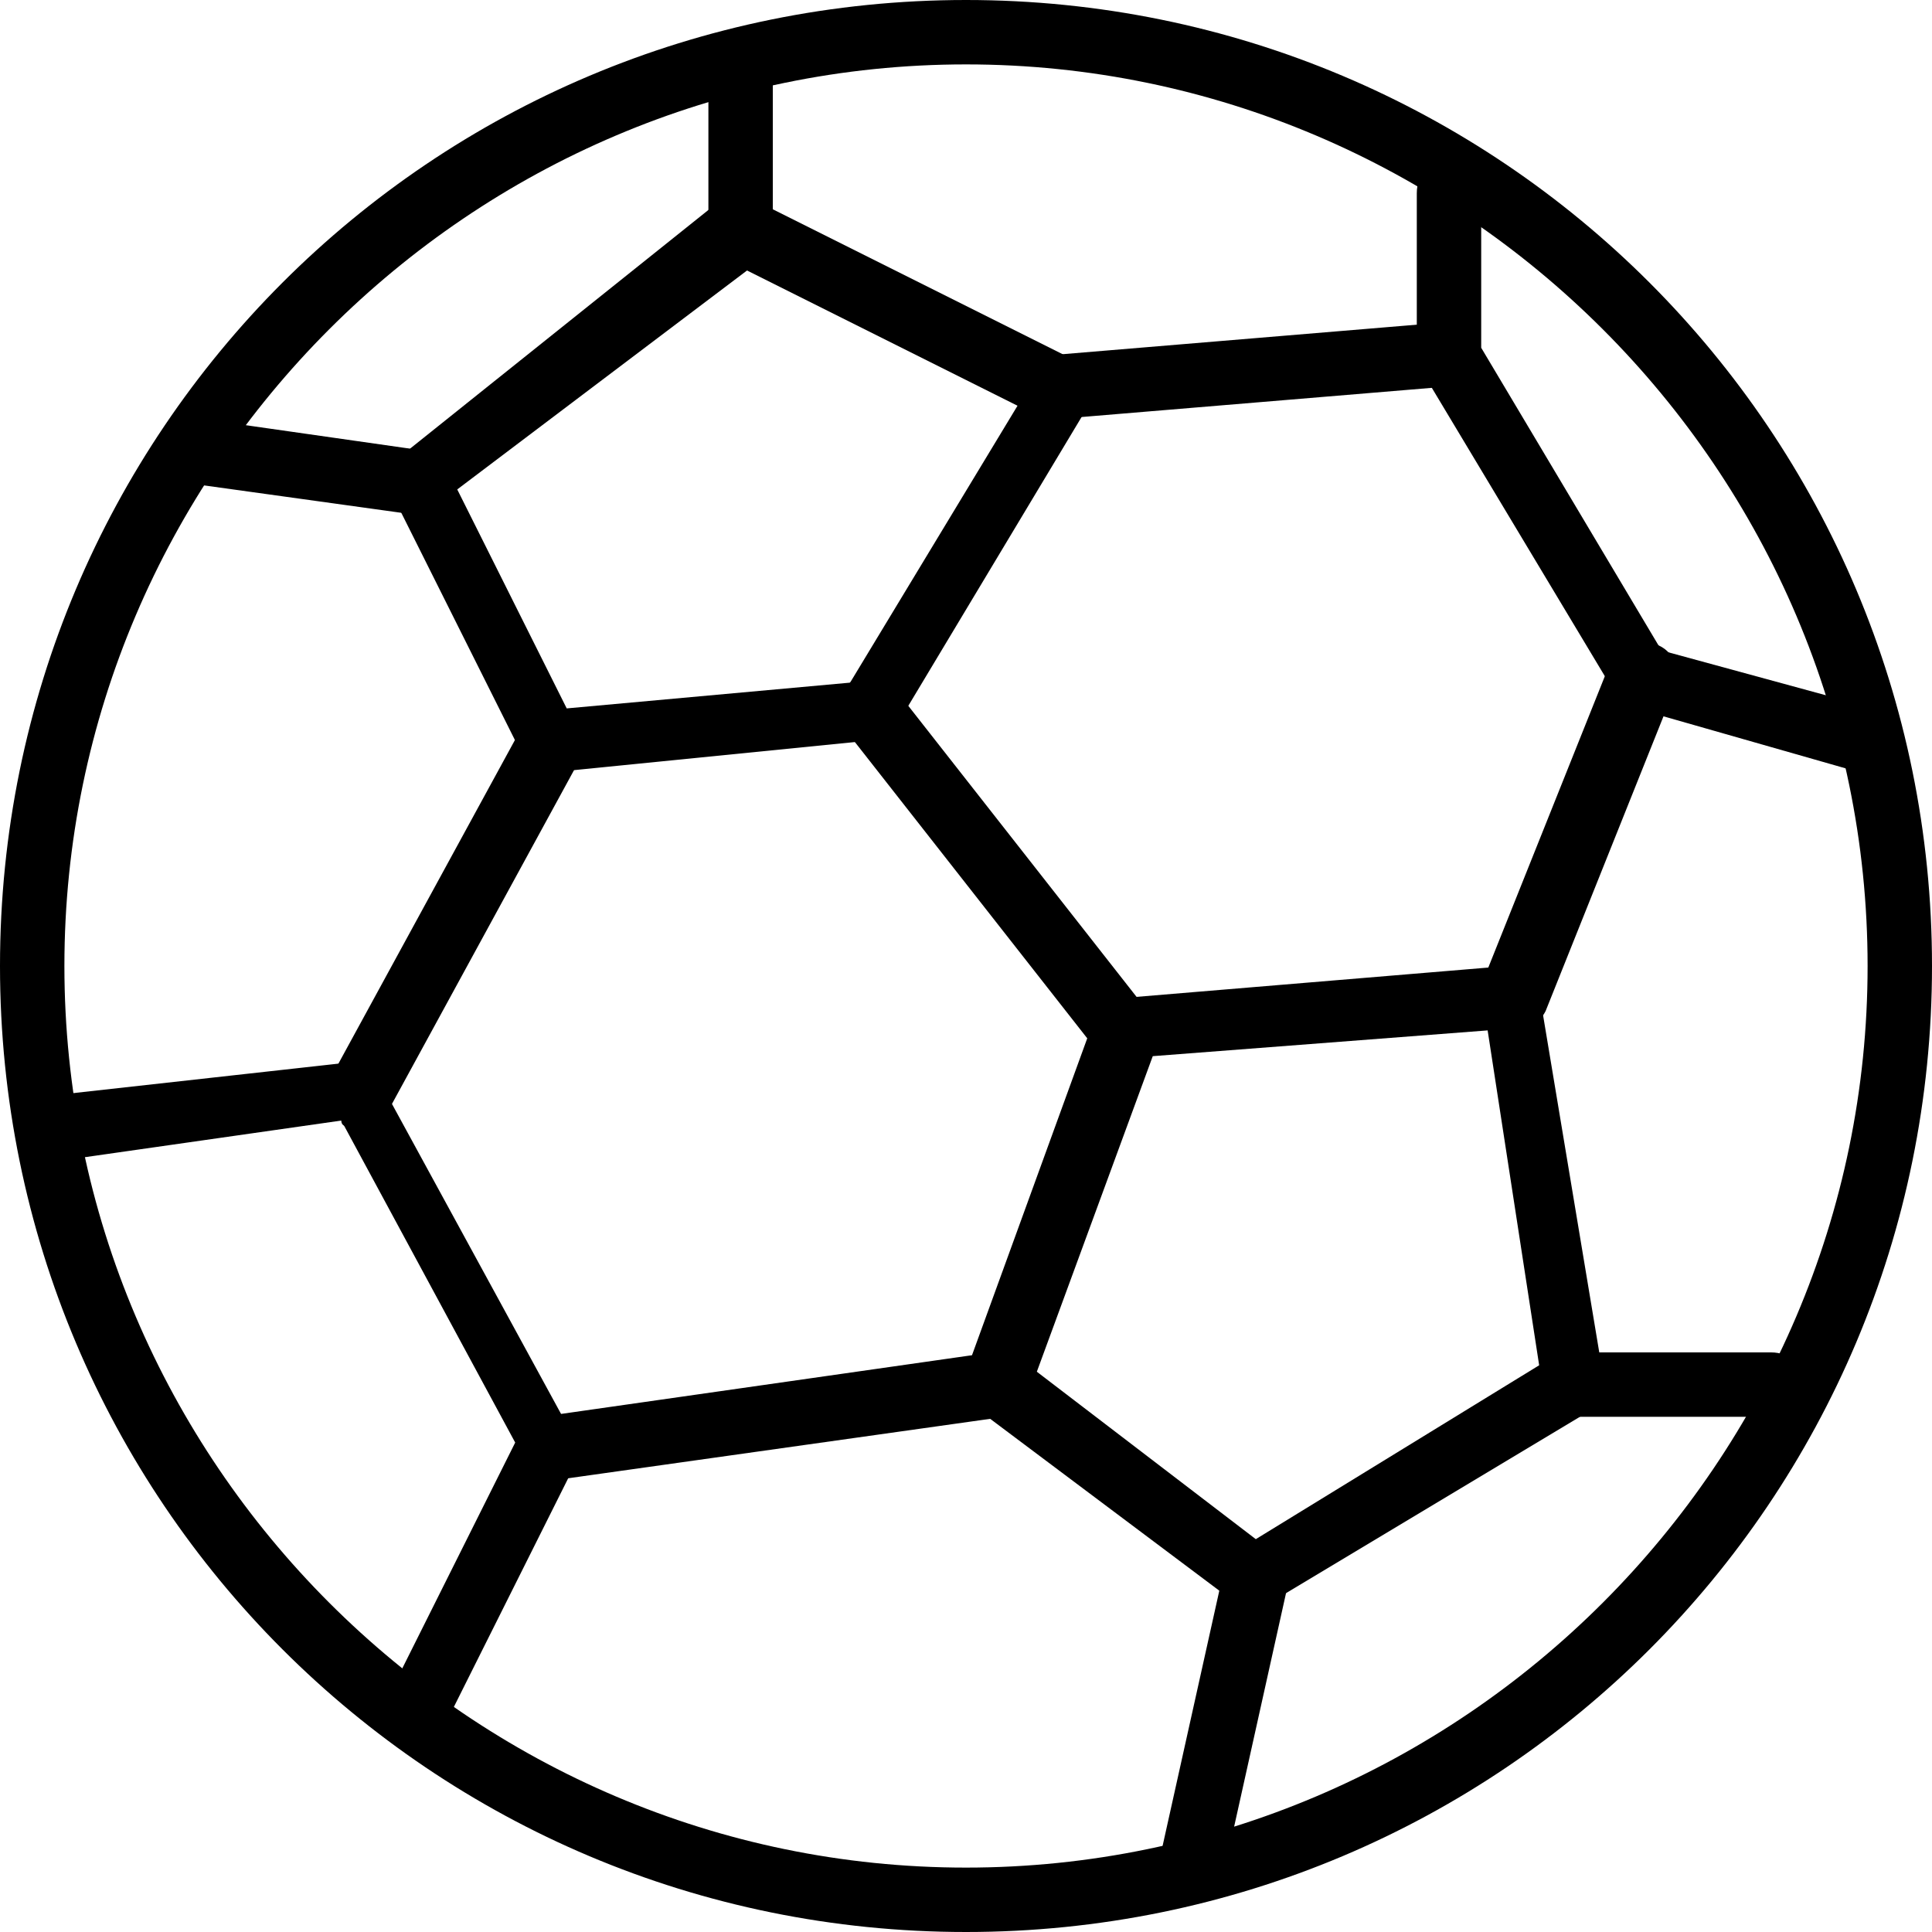 <?xml version="1.0" encoding="utf-8"?>
<!-- Generator: Adobe Illustrator 19.0.0, SVG Export Plug-In . SVG Version: 6.00 Build 0)  -->
<svg version="1.1" id="Layer_1" xmlns="http://www.w3.org/2000/svg" xmlns:xlink="http://www.w3.org/1999/xlink" x="0px" y="0px"
	 viewBox="0 0 30 30" style="enable-background:new 0 0 30 30;" xml:space="preserve">
<g>
	<g>
		<path d="M8.5,12c-0.2,0-0.4-0.1-0.4-0.3l-2-4C5.9,7.5,6,7.3,6.2,7.1l5-4C11.3,3,11.6,3,11.7,3.1l5,2.5c0.1,0.1,0.2,0.2,0.3,0.3
			s0,0.3-0.1,0.4l-3,5c-0.1,0.1-0.2,0.2-0.4,0.2L8.5,12C8.5,12,8.5,12,8.5,12z M7.1,7.6L8.8,11l4.4-0.4l2.6-4.3l-4.2-2.1L7.1,7.6z"
			/>
	</g>
	<g>
		<path d="M19.5,25c-0.1,0-0.2,0-0.3-0.1l-4-3C15,21.8,15,21.5,15,21.3l2-5.5c0.1-0.2,0.2-0.3,0.4-0.3l6-0.5c0.3,0,0.5,0.2,0.5,0.4
			l1,6c0,0.2-0.1,0.4-0.2,0.5l-5,3C19.7,25,19.6,25,19.5,25z M16.1,21.3l3.4,2.6l4.4-2.7L23.1,16l-5.2,0.4L16.1,21.3z"/>
	</g>
	<g>
		<path d="M6.5,27c-0.1,0-0.2,0-0.2-0.1c-0.2-0.1-0.3-0.4-0.2-0.7l1.9-3.8l-2.7-5L1.1,18c-0.3,0-0.5-0.2-0.6-0.4
			c0-0.3,0.2-0.5,0.4-0.6l4.5-0.5c0.2,0,0.4,0.1,0.5,0.3l3,5.5c0.1,0.1,0.1,0.3,0,0.5l-2,4C6.9,26.9,6.7,27,6.5,27z"/>
	</g>
	<g>
		<path d="M29,12c0,0-0.1,0-0.1,0l-3.5-1c-0.1,0-0.2-0.1-0.3-0.2l-3-5C22,5.7,22,5.6,22,5.5V3c0-0.3,0.2-0.5,0.5-0.5S23,2.7,23,3
			v2.4l2.8,4.7l3.3,0.9c0.3,0.1,0.4,0.4,0.3,0.6C29.4,11.9,29.2,12,29,12z"/>
	</g>
	<g>
		<path d="M17.5,16.6c-0.1,0-0.3-0.1-0.4-0.2l-4-5.1c-0.2-0.2-0.1-0.5,0.1-0.7c0.2-0.2,0.5-0.1,0.7,0.1l4,5.1
			c0.2,0.2,0.1,0.5-0.1,0.7C17.7,16.5,17.6,16.6,17.5,16.6z"/>
	</g>
	<g>
		<path d="M8.5,23C8.3,23,8,22.8,8,22.6C8,22.3,8.2,22,8.4,22l7-1c0.3,0,0.5,0.2,0.6,0.4c0,0.3-0.2,0.5-0.4,0.6L8.5,23
			C8.5,23,8.5,23,8.5,23z"/>
	</g>
	<g>
		<path d="M18.5,29.5c0,0-0.1,0-0.1,0c-0.3-0.1-0.4-0.3-0.4-0.6l1-4.5c0.1-0.3,0.3-0.4,0.6-0.4c0.3,0.1,0.4,0.3,0.4,0.6l-1,4.5
			C18.9,29.3,18.7,29.5,18.5,29.5z"/>
	</g>
	<g>
		<path d="M27.5,22h-3c-0.3,0-0.5-0.2-0.5-0.5s0.2-0.5,0.5-0.5h3c0.3,0,0.5,0.2,0.5,0.5S27.8,22,27.5,22z"/>
	</g>
	<g>
		<path d="M23.5,16c-0.1,0-0.1,0-0.2,0c-0.3-0.1-0.4-0.4-0.3-0.7l2-5c0.1-0.3,0.4-0.4,0.7-0.3c0.3,0.1,0.4,0.4,0.3,0.7l-2,5
			C23.9,15.9,23.7,16,23.5,16z"/>
	</g>
	<g>
		<path d="M16.5,6.5C16.2,6.5,16,6.3,16,6c0-0.3,0.2-0.5,0.5-0.5l6-0.5C22.7,5,23,5.2,23,5.5S22.8,6,22.5,6L16.5,6.5
			C16.5,6.5,16.5,6.5,16.5,6.5z"/>
	</g>
	<g>
		<path d="M5.5,17.5c-0.1,0-0.2,0-0.2-0.1C5,17.3,4.9,17,5.1,16.8l3-5.5c0.1-0.2,0.4-0.3,0.7-0.2c0.2,0.1,0.3,0.4,0.2,0.7l-3,5.5
			C5.8,17.4,5.7,17.5,5.5,17.5z"/>
	</g>
	<g>
		<path d="M6.5,8C6.5,8,6.5,8,6.5,8L2.9,7.5c-0.3,0-0.5-0.3-0.4-0.6c0-0.3,0.3-0.5,0.6-0.4L6.6,7C6.8,7,7,7.3,7,7.6
			C7,7.8,6.7,8,6.5,8z"/>
	</g>
	<g>
		<path d="M11.5,4C11.2,4,11,3.8,11,3.5V1c0-0.3,0.2-0.5,0.5-0.5S12,0.7,12,1v2.5C12,3.8,11.8,4,11.5,4z"/>
	</g>
	<g>
		<path d="M15,30C6.7,30,0,23.3,0,15S6.7,0,15,0s15,6.7,15,15S23.3,30,15,30z M15,1C7.3,1,1,7.3,1,15s6.3,14,14,14s14-6.3,14-14
			S22.7,1,15,1z"/>
	</g>
</g>
</svg>
